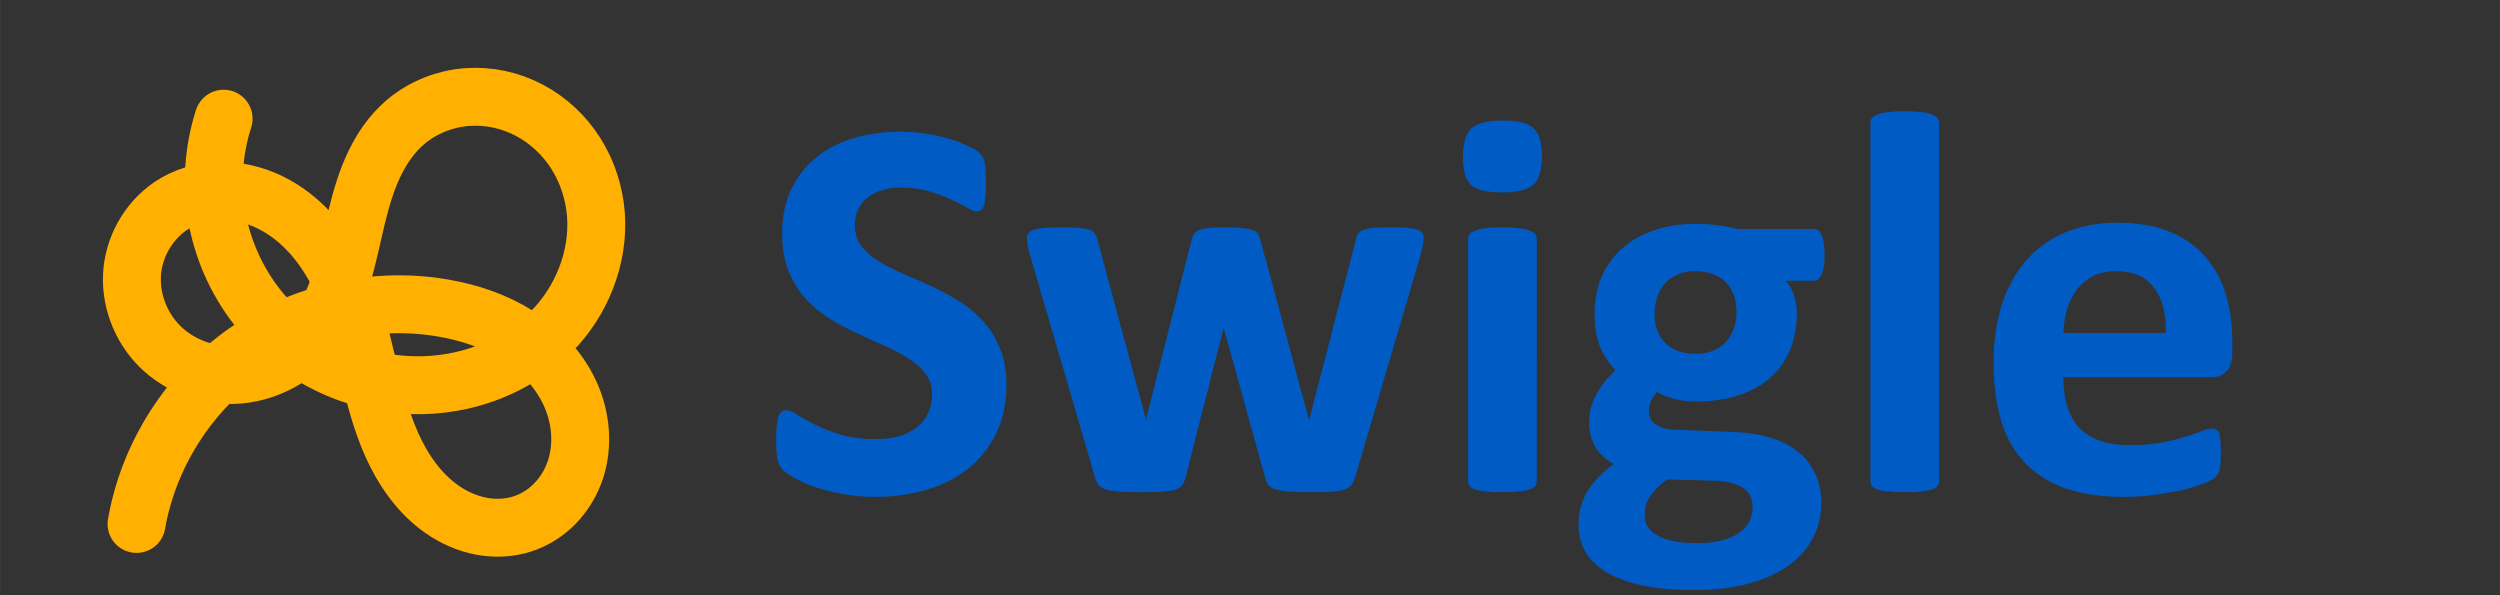<?xml version="1.0" encoding="UTF-8" standalone="no"?>
<svg
   xmlns:dc="http://purl.org/dc/elements/1.1/"
   xmlns:cc="http://creativecommons.org/ns#"
   xmlns:rdf="http://www.w3.org/1999/02/22-rdf-syntax-ns#"
   xmlns:svg="http://www.w3.org/2000/svg"
   xmlns="http://www.w3.org/2000/svg"
   xmlns:sodipodi="http://sodipodi.sourceforge.net/DTD/sodipodi-0.dtd"
   xmlns:inkscape="http://www.inkscape.org/namespaces/inkscape"
   inkscape:version="1.0 (4035a4fb49, 2020-05-01)"
   sodipodi:docname="swigle-logo-5.svg"
   id="svg20"
   viewBox="0 0 111.12 26.458"
   version="1.1"
   height="100"
   width="420">
  <rect x="0" y="0" width="111.12" height="26.458" fill="#333333" stroke="none"/>
  <defs
     id="defs24" />
  <sodipodi:namedview
     inkscape:current-layer="svg20"
     inkscape:window-maximized="0"
     inkscape:window-y="0"
     inkscape:window-x="0"
     inkscape:cy="113.57616"
     inkscape:cx="-168.27815"
     inkscape:zoom="0.62916667"
     showgrid="false"
     id="namedview22"
     inkscape:window-height="967"
     inkscape:window-width="1747"
     inkscape:pageshadow="2"
     inkscape:pageopacity="0"
     guidetolerance="10"
     gridtolerance="10"
     objecttolerance="10"
     borderopacity="1"
     bordercolor="#666666"
     pagecolor="#ffffff" />
  <rect
     id="rect4"
     stroke-width="1.667"
     stroke-linecap="round"
     fill-opacity="0"
     height="20.108"
     width="77.787"
     y="-98.425"
     x="-114.3" />
  <rect
     id="rect6"
     stroke-width="1.667"
     stroke-linecap="round"
     fill-opacity=".329"
     fill="#fff"
     height="5.292"
     width="3.175"
     y="-96.838"
     x="-65.617" />
  <g
     transform="translate(2.646)"
     style="font-style:normal;font-variant:normal;font-weight:bold;font-stretch:normal;font-size:24.81px;line-height:1.25;font-family:Calibri;-inkscape-font-specification:'Calibri, Bold';font-variant-ligatures:normal;font-variant-caps:normal;font-variant-numeric:normal;font-variant-east-asian:normal;fill:#005bc4;fill-opacity:1;stroke-width:0.372"
     id="text18"
     aria-label="Swigle">
    <path
       id="path26"
       style="font-style:normal;font-variant:normal;font-weight:bold;font-stretch:normal;font-size:24.81px;font-family:Calibri;-inkscape-font-specification:'Calibri, Bold';font-variant-ligatures:normal;font-variant-caps:normal;font-variant-numeric:normal;font-variant-east-asian:normal;fill:#005bc4;fill-opacity:1;stroke-width:0.372"
       d="m 42.088,17.107 q 0,1.236 -0.46,2.168 -0.46,0.933 -1.248,1.563 -0.787,0.618 -1.841,0.933 -1.054,0.315 -2.253,0.315 -0.812,0 -1.514,-0.133 -0.691,-0.133 -1.224,-0.315 -0.533,-0.194 -0.896,-0.4 -0.351,-0.206 -0.509,-0.363 -0.157,-0.157 -0.23,-0.448 -0.061,-0.303 -0.061,-0.86 0,-0.376 0.024,-0.63 0.024,-0.254 0.073,-0.412 0.061,-0.157 0.145,-0.218 0.097,-0.073 0.218,-0.073 0.17,0 0.472,0.206 0.315,0.194 0.8,0.436 0.485,0.242 1.151,0.448 0.678,0.194 1.563,0.194 0.581,0 1.042,-0.133 0.46,-0.145 0.775,-0.4 0.327,-0.254 0.497,-0.63 0.17,-0.376 0.17,-0.836 0,-0.533 -0.291,-0.909 -0.291,-0.388 -0.763,-0.678 Q 37.266,15.629 36.673,15.374 36.079,15.108 35.449,14.817 34.819,14.526 34.226,14.163 33.632,13.787 33.16,13.278 32.699,12.758 32.408,12.055 32.118,11.352 32.118,10.371 q 0,-1.127 0.412,-1.975 0.424,-0.86 1.127,-1.417 0.715,-0.569 1.672,-0.848 0.969,-0.279 2.047,-0.279 0.557,0 1.115,0.085 0.557,0.085 1.042,0.23 0.485,0.145 0.86,0.327 0.376,0.182 0.497,0.303 0.121,0.121 0.157,0.206 0.048,0.085 0.073,0.23 0.036,0.133 0.048,0.351 0.012,0.206 0.012,0.521 0,0.351 -0.024,0.594 -0.012,0.242 -0.061,0.4 -0.036,0.157 -0.121,0.23 -0.073,0.073 -0.206,0.073 -0.133,0 -0.424,-0.17 Q 40.053,9.063 39.629,8.869 39.205,8.663 38.647,8.505 38.09,8.336 37.424,8.336 q -0.521,0 -0.909,0.133 -0.388,0.121 -0.654,0.351 -0.254,0.218 -0.388,0.533 -0.121,0.315 -0.121,0.666 0,0.521 0.279,0.909 0.291,0.376 0.763,0.678 0.485,0.291 1.09,0.557 0.606,0.254 1.236,0.545 0.63,0.291 1.236,0.666 0.606,0.363 1.078,0.884 0.472,0.509 0.763,1.211 0.291,0.691 0.291,1.635 z" />
    <path
       id="path28"
       style="font-style:normal;font-variant:normal;font-weight:bold;font-stretch:normal;font-size:24.81px;font-family:Calibri;-inkscape-font-specification:'Calibri, Bold';font-variant-ligatures:normal;font-variant-caps:normal;font-variant-numeric:normal;font-variant-east-asian:normal;fill:#005bc4;fill-opacity:1;stroke-width:0.372"
       d="m 60.634,10.565 q 0,0.133 -0.036,0.327 -0.036,0.194 -0.133,0.557 l -2.883,9.776 q -0.061,0.206 -0.157,0.339 -0.097,0.121 -0.303,0.194 -0.194,0.073 -0.569,0.097 -0.363,0.024 -0.957,0.024 -0.594,0 -0.969,-0.036 -0.376,-0.024 -0.594,-0.097 -0.206,-0.073 -0.303,-0.194 -0.097,-0.133 -0.145,-0.327 l -1.817,-6.566 -0.024,-0.109 -0.024,0.109 -1.672,6.566 q -0.048,0.206 -0.145,0.339 -0.085,0.121 -0.303,0.194 -0.218,0.073 -0.594,0.097 -0.376,0.024 -0.969,0.024 -0.606,0 -0.981,-0.036 -0.363,-0.024 -0.581,-0.097 -0.206,-0.073 -0.303,-0.194 -0.097,-0.133 -0.145,-0.327 l -2.859,-9.776 q -0.109,-0.351 -0.145,-0.545 -0.024,-0.206 -0.024,-0.339 0,-0.121 0.061,-0.206 0.073,-0.097 0.242,-0.145 0.182,-0.061 0.472,-0.085 0.303,-0.024 0.751,-0.024 0.485,0 0.787,0.024 0.303,0.024 0.472,0.085 0.17,0.061 0.23,0.17 0.073,0.097 0.109,0.242 l 2.144,7.935 0.024,0.145 0.024,-0.145 2.011,-7.935 q 0.036,-0.145 0.109,-0.242 0.085,-0.109 0.242,-0.17 0.157,-0.061 0.436,-0.085 0.291,-0.024 0.739,-0.024 0.448,0 0.727,0.036 0.279,0.024 0.436,0.085 0.17,0.048 0.23,0.145 0.073,0.085 0.109,0.206 l 2.156,7.995 0.036,0.133 0.024,-0.145 2.059,-7.935 q 0.024,-0.145 0.097,-0.242 0.073,-0.109 0.242,-0.17 0.17,-0.061 0.46,-0.085 0.291,-0.024 0.739,-0.024 0.448,0 0.727,0.024 0.291,0.024 0.448,0.085 0.17,0.048 0.23,0.145 0.061,0.085 0.061,0.206 z" />
    <path
       id="path30"
       style="font-style:normal;font-variant:normal;font-weight:bold;font-stretch:normal;font-size:24.81px;font-family:Calibri;-inkscape-font-specification:'Calibri, Bold';font-variant-ligatures:normal;font-variant-caps:normal;font-variant-numeric:normal;font-variant-east-asian:normal;fill:#005bc4;fill-opacity:1;stroke-width:0.372"
       d="m 65.662,21.395 q 0,0.121 -0.073,0.218 -0.073,0.085 -0.254,0.145 -0.17,0.061 -0.46,0.085 -0.291,0.036 -0.739,0.036 -0.448,0 -0.739,-0.036 -0.291,-0.024 -0.472,-0.085 -0.17,-0.061 -0.242,-0.145 -0.073,-0.097 -0.073,-0.218 V 10.613 q 0,-0.121 0.073,-0.206 0.073,-0.097 0.242,-0.157 0.182,-0.073 0.472,-0.109 0.291,-0.036 0.739,-0.036 0.448,0 0.739,0.036 0.291,0.036 0.46,0.109 0.182,0.061 0.254,0.157 0.073,0.085 0.073,0.206 z M 65.892,6.931 q 0,0.921 -0.376,1.272 -0.376,0.351 -1.393,0.351 -1.03,0 -1.393,-0.339 -0.351,-0.339 -0.351,-1.224 0,-0.921 0.363,-1.272 0.376,-0.363 1.405,-0.363 1.018,0 1.381,0.351 0.363,0.339 0.363,1.224 z" />
    <path
       id="path32"
       style="font-style:normal;font-variant:normal;font-weight:bold;font-stretch:normal;font-size:24.81px;font-family:Calibri;-inkscape-font-specification:'Calibri, Bold';font-variant-ligatures:normal;font-variant-caps:normal;font-variant-numeric:normal;font-variant-east-asian:normal;fill:#005bc4;fill-opacity:1;stroke-width:0.372"
       d="m 78.454,11.34 q 0,0.581 -0.133,0.86 -0.133,0.279 -0.327,0.279 h -1.272 q 0.267,0.291 0.376,0.666 0.121,0.363 0.121,0.763 0,0.945 -0.315,1.684 -0.315,0.727 -0.909,1.236 -0.581,0.497 -1.417,0.763 -0.824,0.254 -1.841,0.254 -0.521,0 -0.993,-0.121 -0.472,-0.133 -0.727,-0.303 -0.145,0.157 -0.267,0.376 -0.109,0.218 -0.109,0.485 0,0.351 0.303,0.581 0.315,0.218 0.872,0.242 l 2.629,0.097 q 0.921,0.036 1.635,0.267 0.727,0.218 1.211,0.63 0.497,0.4 0.751,0.969 0.267,0.569 0.267,1.296 0,0.8 -0.351,1.502 -0.351,0.715 -1.054,1.236 -0.703,0.521 -1.769,0.824 -1.054,0.303 -2.471,0.303 -1.381,0 -2.362,-0.218 -0.969,-0.218 -1.599,-0.606 -0.618,-0.388 -0.909,-0.933 -0.279,-0.533 -0.279,-1.175 0,-0.4 0.097,-0.763 0.109,-0.363 0.303,-0.703 0.206,-0.327 0.497,-0.63 0.291,-0.303 0.666,-0.581 -0.521,-0.279 -0.812,-0.751 -0.279,-0.485 -0.279,-1.054 0,-0.715 0.327,-1.296 0.327,-0.594 0.848,-1.066 -0.424,-0.424 -0.678,-1.018 -0.254,-0.594 -0.254,-1.478 0,-0.945 0.327,-1.684 0.339,-0.751 0.933,-1.26 0.594,-0.521 1.417,-0.787 0.824,-0.279 1.817,-0.279 0.509,0 0.969,0.061 0.472,0.061 0.872,0.17 h 3.428 q 0.206,0 0.327,0.267 0.133,0.267 0.133,0.896 z m -3.913,2.556 q 0,-0.872 -0.485,-1.357 -0.485,-0.485 -1.369,-0.485 -0.448,0 -0.787,0.157 -0.339,0.145 -0.569,0.412 -0.218,0.254 -0.327,0.606 -0.109,0.339 -0.109,0.715 0,0.824 0.485,1.308 0.485,0.472 1.345,0.472 0.46,0 0.8,-0.145 0.339,-0.145 0.557,-0.4 0.23,-0.254 0.339,-0.581 0.121,-0.339 0.121,-0.703 z m 0.715,8.625 q 0,-0.545 -0.436,-0.836 -0.436,-0.291 -1.199,-0.315 l -2.168,-0.061 q -0.315,0.23 -0.509,0.448 -0.182,0.206 -0.303,0.4 -0.109,0.194 -0.145,0.376 -0.036,0.182 -0.036,0.376 0,0.606 0.606,0.921 0.618,0.315 1.732,0.315 0.691,0 1.163,-0.145 0.472,-0.133 0.763,-0.363 0.291,-0.23 0.412,-0.521 0.121,-0.279 0.121,-0.594 z" />
    <path
       id="path34"
       style="font-style:normal;font-variant:normal;font-weight:bold;font-stretch:normal;font-size:24.81px;font-family:Calibri;-inkscape-font-specification:'Calibri, Bold';font-variant-ligatures:normal;font-variant-caps:normal;font-variant-numeric:normal;font-variant-east-asian:normal;fill:#005bc4;fill-opacity:1;stroke-width:0.372"
       d="m 83.542,21.395 q 0,0.121 -0.073,0.218 -0.073,0.085 -0.254,0.145 -0.17,0.061 -0.46,0.085 -0.291,0.036 -0.739,0.036 -0.448,0 -0.739,-0.036 -0.291,-0.024 -0.472,-0.085 -0.17,-0.061 -0.242,-0.145 -0.073,-0.097 -0.073,-0.218 V 5.465 q 0,-0.121 0.073,-0.218 0.073,-0.097 0.242,-0.157 0.182,-0.073 0.472,-0.109 0.291,-0.036 0.739,-0.036 0.448,0 0.739,0.036 0.291,0.036 0.46,0.109 0.182,0.061 0.254,0.157 0.073,0.097 0.073,0.218 z" />
    <path
       id="path36"
       style="font-style:normal;font-variant:normal;font-weight:bold;font-stretch:normal;font-size:24.81px;font-family:Calibri;-inkscape-font-specification:'Calibri, Bold';font-variant-ligatures:normal;font-variant-caps:normal;font-variant-numeric:normal;font-variant-east-asian:normal;fill:#005bc4;fill-opacity:1;stroke-width:0.372"
       d="m 96.577,15.677 q 0,0.557 -0.254,0.824 -0.242,0.267 -0.678,0.267 h -6.578 q 0,0.691 0.157,1.26 0.17,0.557 0.521,0.957 0.363,0.388 0.921,0.594 0.569,0.206 1.357,0.206 0.8,0 1.405,-0.109 0.606,-0.121 1.042,-0.254 0.448,-0.145 0.739,-0.254 0.291,-0.121 0.472,-0.121 0.109,0 0.182,0.048 0.073,0.036 0.121,0.145 0.048,0.109 0.061,0.315 0.024,0.194 0.024,0.497 0,0.267 -0.012,0.46 -0.012,0.182 -0.036,0.315 -0.024,0.133 -0.073,0.23 -0.048,0.085 -0.133,0.17 -0.073,0.085 -0.424,0.23 -0.351,0.145 -0.896,0.291 -0.545,0.133 -1.248,0.23 -0.703,0.109 -1.502,0.109 -1.442,0 -2.532,-0.363 -1.078,-0.363 -1.805,-1.102 -0.727,-0.739 -1.09,-1.866 -0.351,-1.127 -0.351,-2.641 0,-1.442 0.376,-2.592 0.376,-1.163 1.09,-1.962 0.715,-0.812 1.732,-1.236 1.03,-0.424 2.314,-0.424 1.357,0 2.314,0.4 0.969,0.4 1.587,1.115 0.618,0.703 0.909,1.672 0.291,0.969 0.291,2.108 z m -2.956,-0.872 q 0.036,-1.284 -0.521,-2.011 -0.545,-0.739 -1.696,-0.739 -0.581,0 -1.018,0.218 -0.424,0.218 -0.715,0.594 -0.279,0.363 -0.436,0.872 -0.145,0.497 -0.17,1.066 z" />
  </g>
  <path
     style="stroke:#ffb000;stroke-width:2.574;stroke-linecap:round;stroke-miterlimit:4;stroke-dasharray:none;stroke-opacity:1"
     d="m 9.938,5.275 c -0.467,1.447 -0.562,3.012 -0.274,4.505 0.289,1.493 0.96,2.91 1.933,4.079 0.973,1.169 2.245,2.086 3.661,2.641 1.416,0.554 2.973,0.745 4.48,0.548 1.9,-0.248 3.733,-1.134 5.011,-2.562 1.277,-1.428 1.959,-3.406 1.7,-5.305 -0.129,-0.949 -0.487,-1.869 -1.048,-2.645 -0.561,-0.777 -1.325,-1.408 -2.202,-1.795 -0.876,-0.388 -1.862,-0.529 -2.809,-0.385 -0.947,0.144 -1.851,0.574 -2.548,1.232 -0.637,0.601 -1.091,1.374 -1.417,2.187 -0.326,0.813 -0.53,1.668 -0.725,2.521 -0.195,0.854 -0.382,1.712 -0.677,2.536 -0.295,0.824 -0.702,1.62 -1.291,2.267 -0.831,0.914 -2.024,1.498 -3.258,1.564 -1.234,0.066 -2.493,-0.397 -3.37,-1.267 -0.877,-0.871 -1.349,-2.141 -1.224,-3.37 0.125,-1.229 0.855,-2.389 1.925,-3.007 0.672,-0.389 1.46,-0.564 2.236,-0.533 0.776,0.031 1.539,0.264 2.218,0.641 1.357,0.754 2.348,2.058 2.976,3.479 1.006,2.278 1.157,4.862 2.167,7.138 0.505,1.138 1.241,2.203 2.266,2.91 0.513,0.353 1.093,0.612 1.704,0.731 0.611,0.118 1.253,0.094 1.845,-0.097 0.556,-0.179 1.062,-0.504 1.467,-0.924 0.405,-0.421 0.708,-0.936 0.892,-1.49 0.367,-1.108 0.242,-2.352 -0.25,-3.41 -0.492,-1.058 -1.334,-1.935 -2.321,-2.559 -0.987,-0.624 -2.115,-1.003 -3.265,-1.206 -3.045,-0.538 -6.294,0.183 -8.826,1.959 -2.532,1.776 -4.316,4.584 -4.847,7.631"
     fill="none"
     stroke="#282f36"
     stroke-width="2.574"
     id="path12-8" />
</svg>
